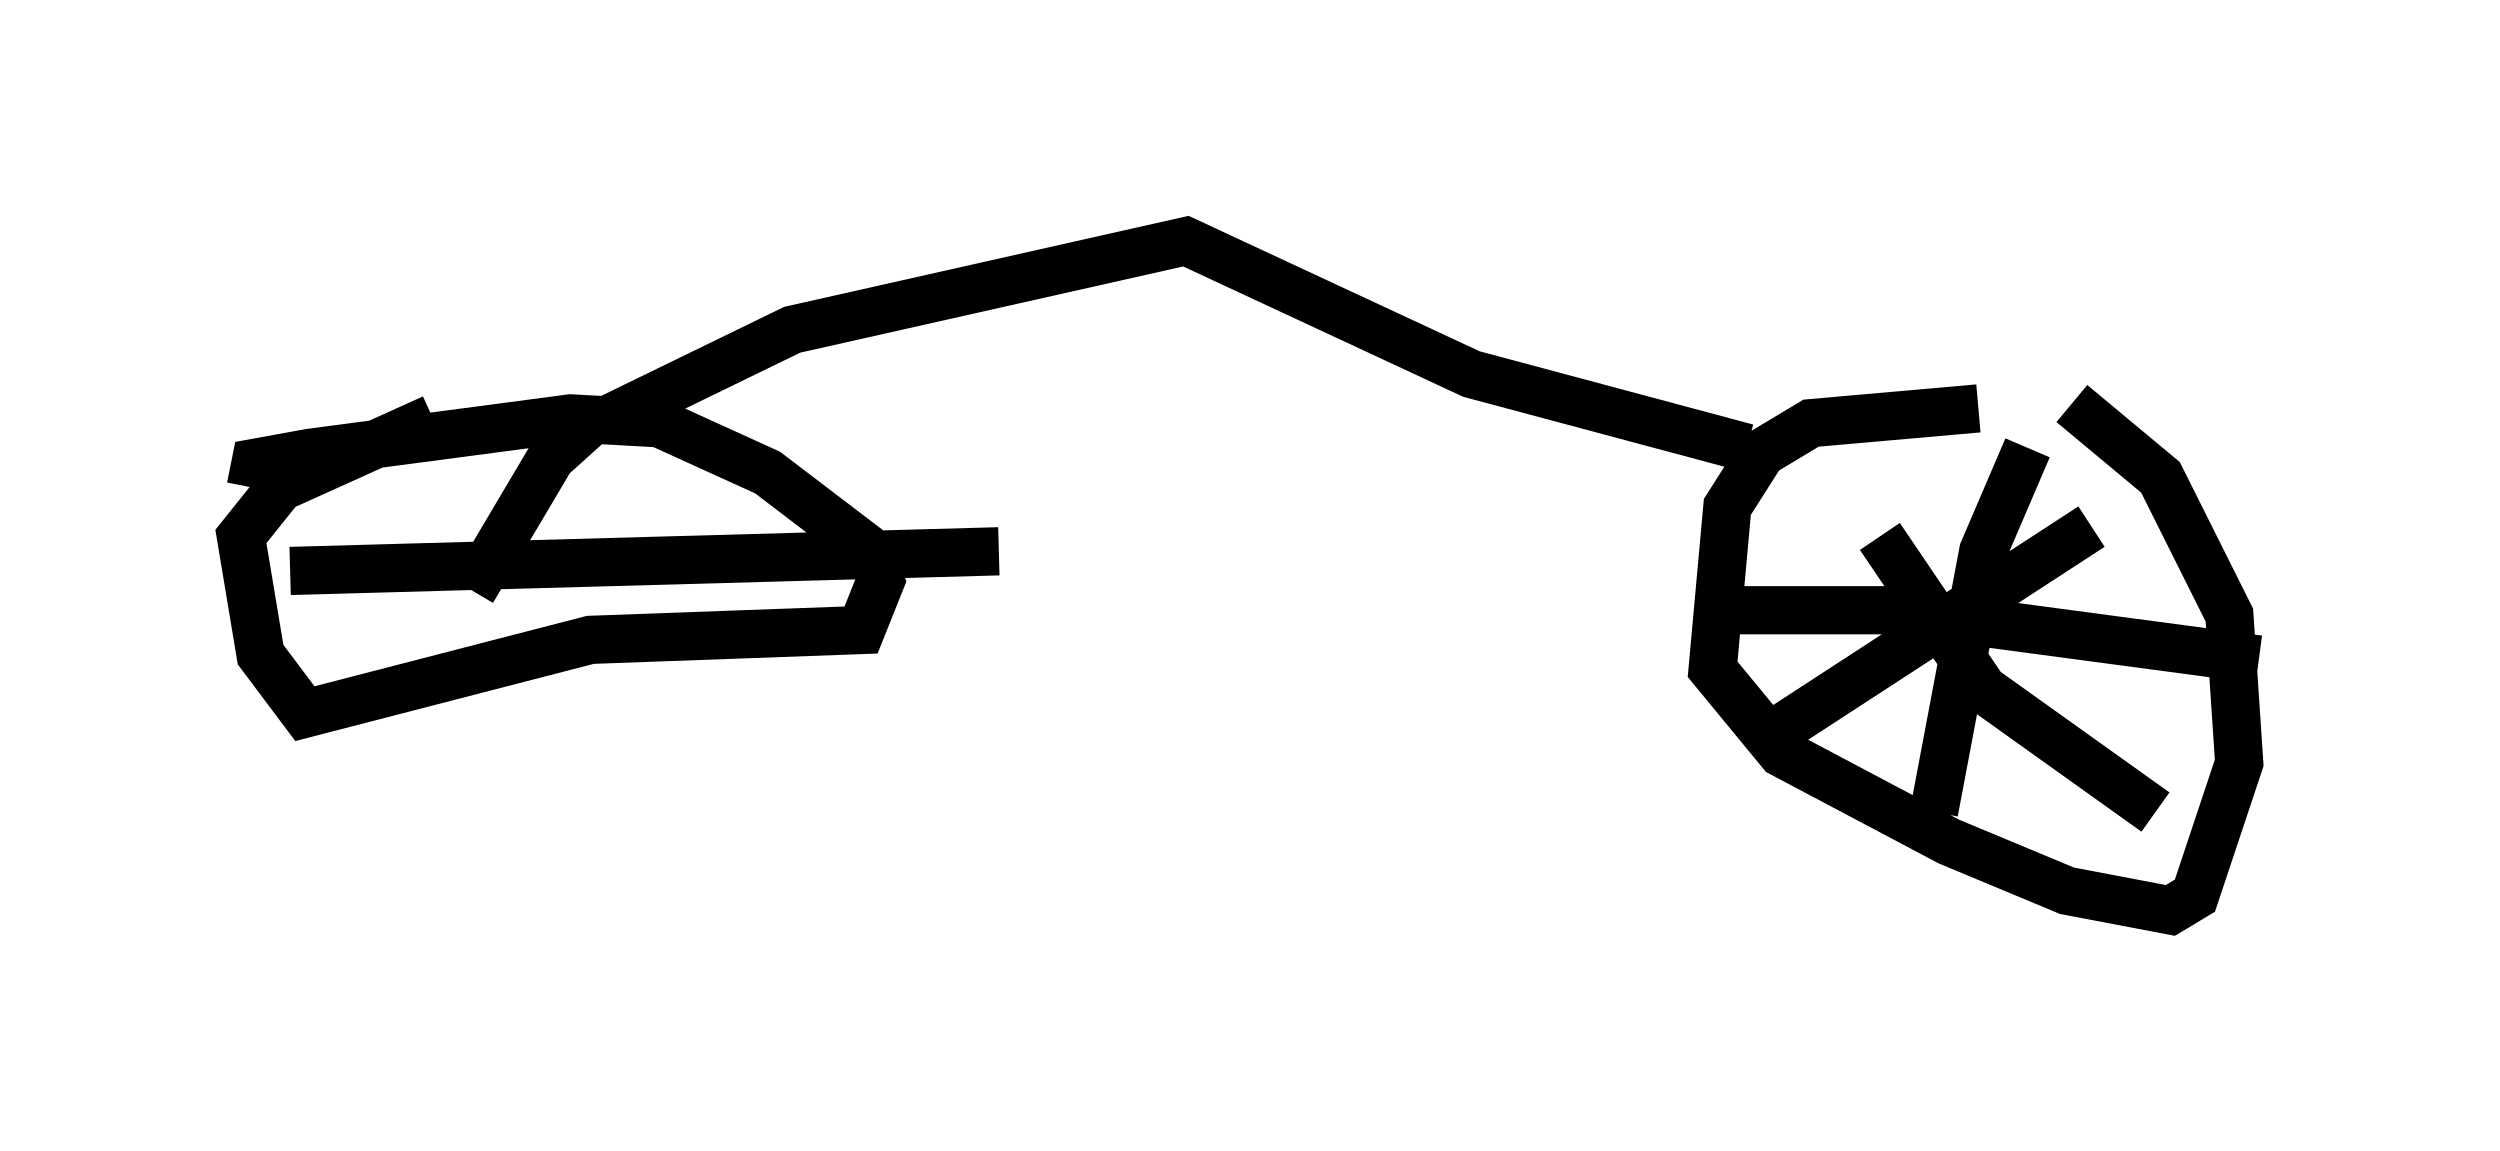 <?xml version="1.0" encoding="utf-8" ?>
<svg baseProfile="full" height="23.883" version="1.1" width="51.855" xmlns="http://www.w3.org/2000/svg" xmlns:ev="http://www.w3.org/2001/xml-events" xmlns:xlink="http://www.w3.org/1999/xlink"><defs /><rect fill="white" height="23.883" width="51.855" x="0" y="0" /><path d="M43.486, 7.858 m-2.45, 0.613 l-3.471, 0.306 -1.021, 0.613 l-0.715, 1.123 -0.306, 3.369 l1.429, 1.735 3.471, 1.838 l2.45, 1.021 2.144, 0.408 l0.51, -0.306 0.919, -2.756 l-0.204, -3.063 -1.429, -2.858 l-1.838, -1.531 m-0.919, 0.919 l-0.919, 2.144 -1.021, 5.41 m-4.9, -4.185 l3.981, 0.0 7.656, 1.021 m-7.861, -2.552 l2.144, 3.165 3.573, 2.552 m-1.327, -5.921 l-6.431, 4.185 m-0.715, -5.819 l-5.717, -1.531 -5.921, -2.756 l-8.167, 1.838 -3.777, 1.838 m-3.675, 0.0 l-3.165, 1.429 -0.817, 1.021 l0.408, 2.45 0.919, 1.225 l5.921, -1.531 5.615, -0.204 l0.408, -1.021 -0.204, -0.613 l-2.144, -1.633 -2.246, -1.021 l-1.838, -0.102 -5.41, 0.715 l-1.123, 0.204 -0.102, 0.51 m7.248, -1.531 l-1.021, 0.919 -1.633, 2.756 m-3.777, -0.408 l14.7, -0.408 " fill="none" stroke="black" stroke-width="1" /></svg>